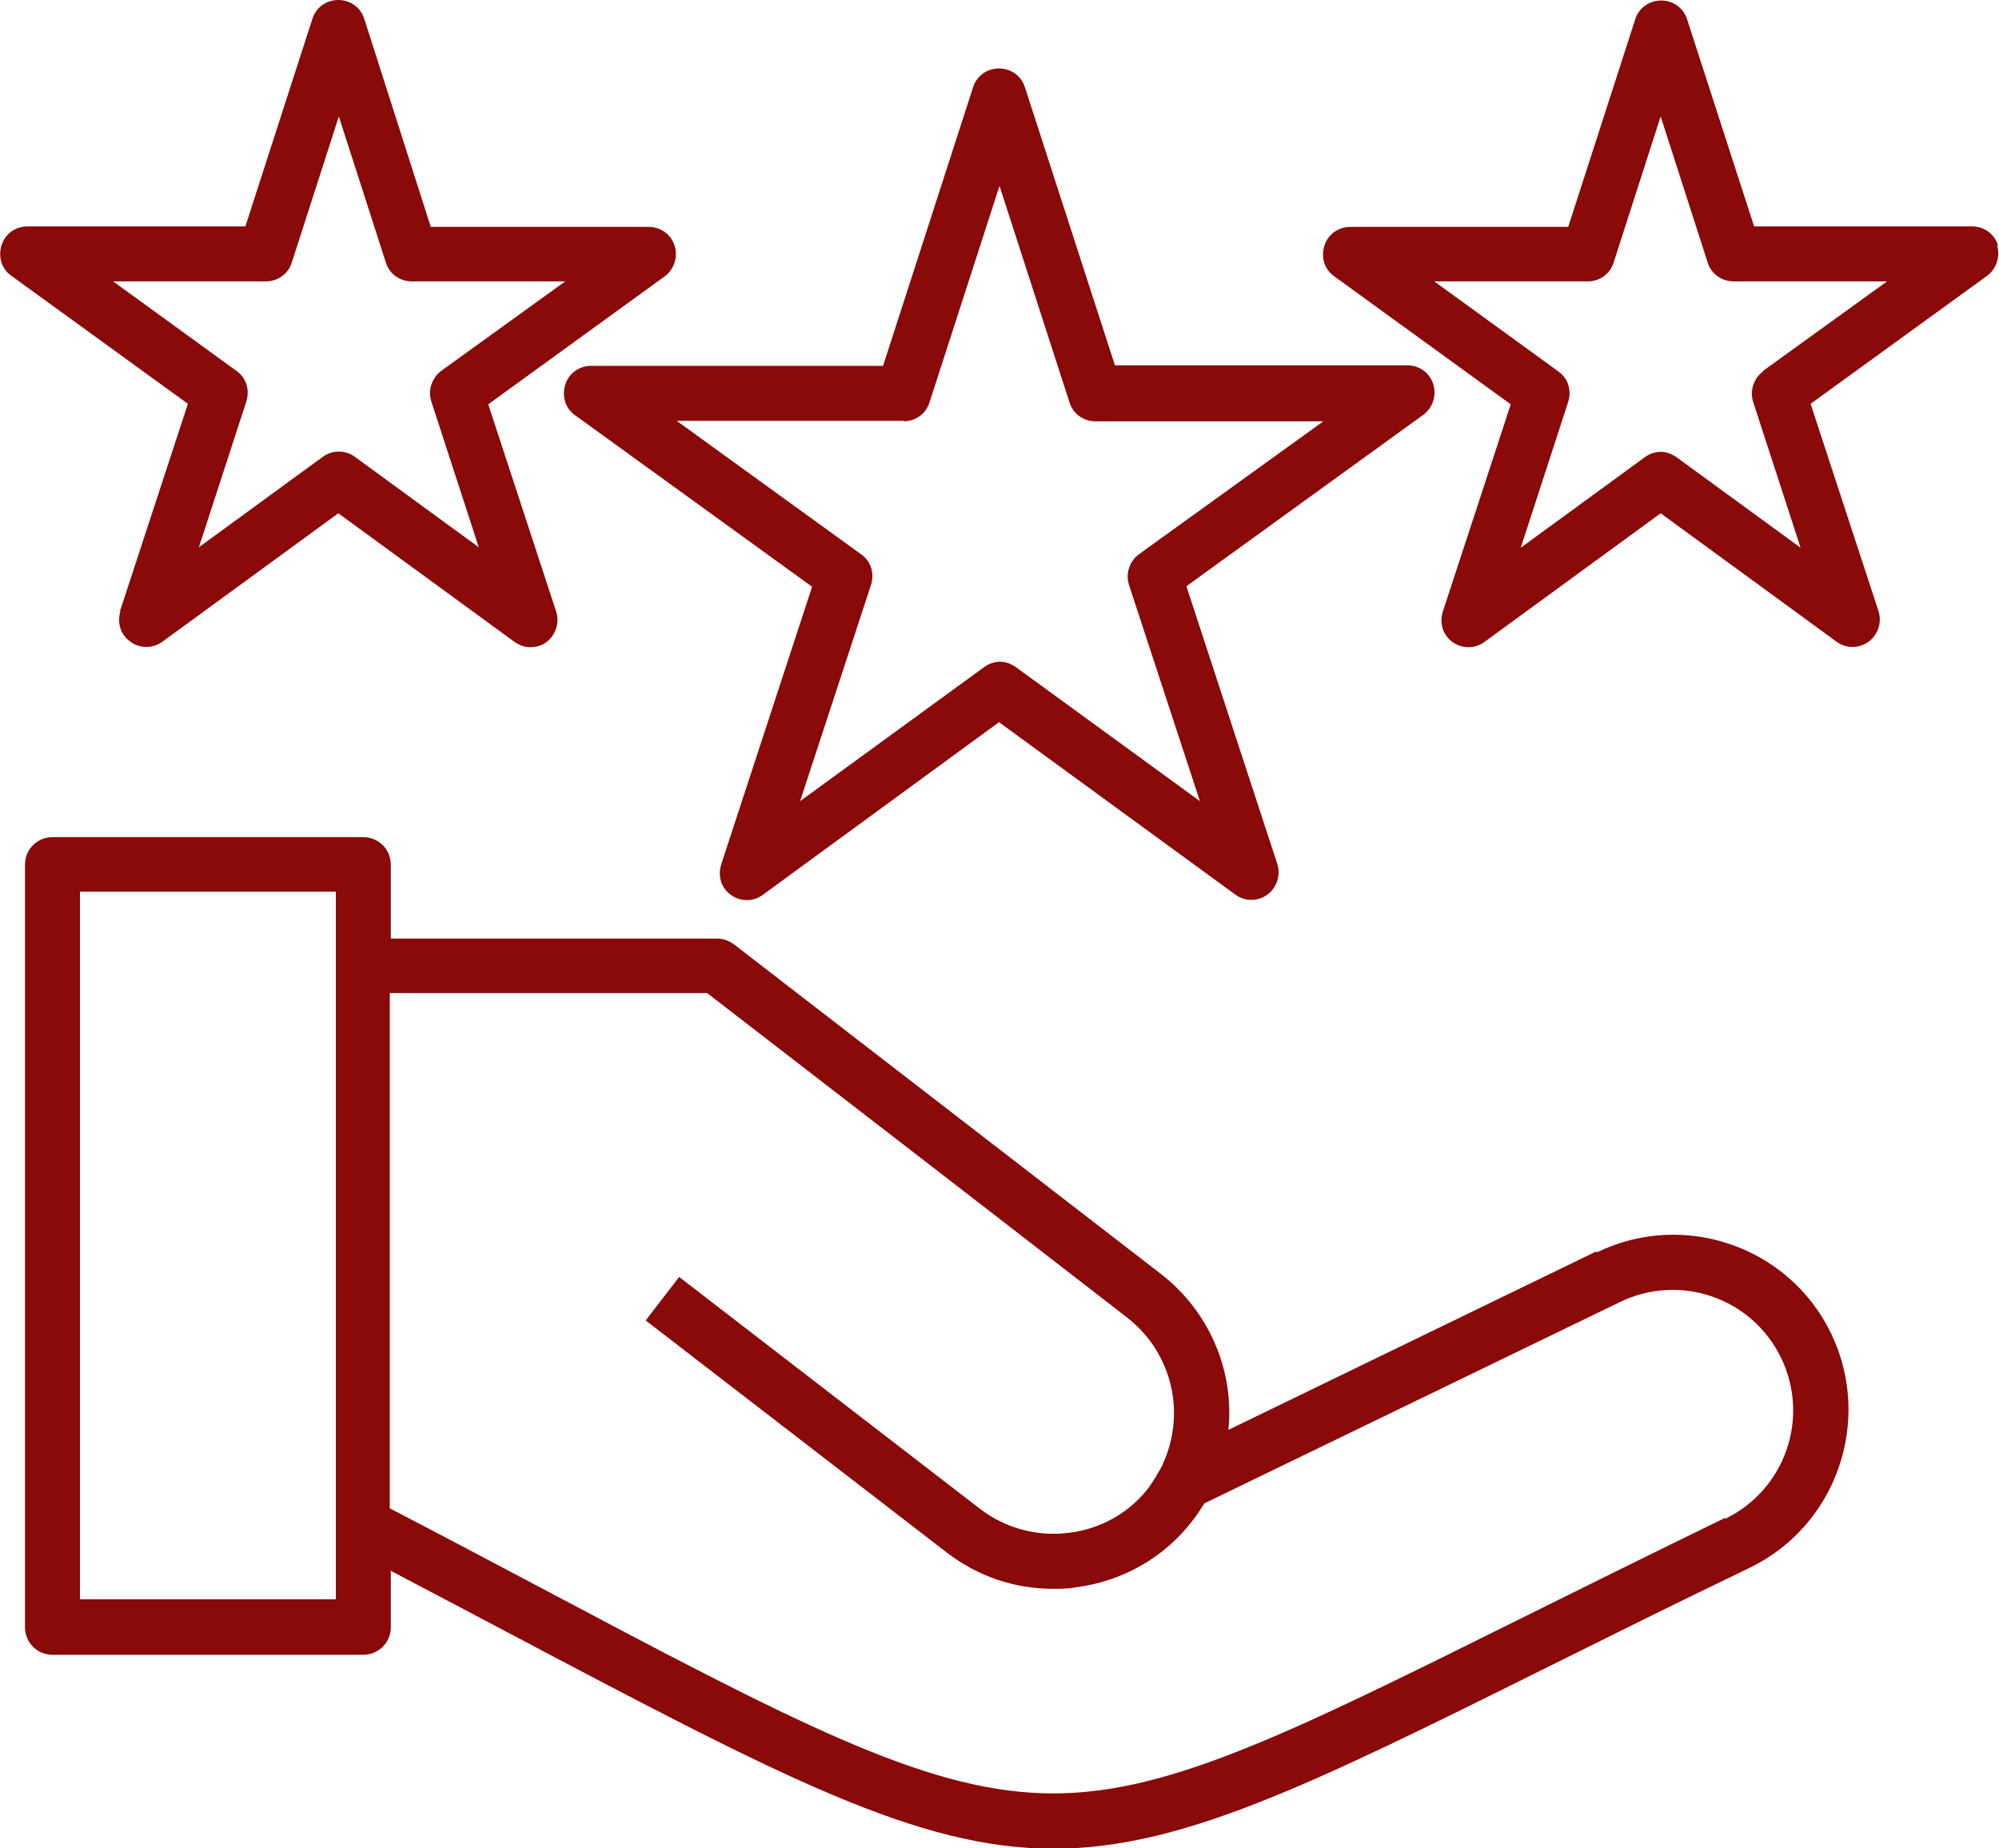 <?xml version="1.0" encoding="UTF-8"?>
<svg id="Layer_1" data-name="Layer 1" xmlns="http://www.w3.org/2000/svg" viewBox="0 0 40 36.98">
  <defs>
    <style>
      .cls-1 {
        fill: #8a0909;
      }
    </style>
  </defs>
  <path class="cls-1" d="m31.94,25.04l-7.36,3.57c.12-1.17-.37-2.36-1.35-3.12-2.85-2.2-5.7-4.4-8.55-6.6-.1-.07-.21-.11-.33-.11h-6.53v-1.48c0-.3-.24-.55-.55-.55H1.05c-.3,0-.55.24-.55.55v15.26c0,.3.24.55.55.55h6.22c.3,0,.55-.24.55-.55v-1.13c.86.45,1.67.88,2.39,1.26,5.47,2.89,8.17,4.3,10.87,4.3,2.53,0,5.06-1.23,9.88-3.63,1.19-.59,2.53-1.26,4.05-1.99,1.74-.84,2.47-2.95,1.63-4.69-.84-1.74-2.95-2.47-4.69-1.62h0Zm-25.23,6.96H1.6v-14.16h5.12v14.16Zm27.81-1.63c-1.52.74-2.87,1.41-4.06,2-4.81,2.39-7.22,3.59-9.61,3.51-2.41-.08-4.99-1.44-10.14-4.17-.87-.46-1.85-.98-2.91-1.53v-10.31h6.35c2.8,2.16,5.6,4.32,8.4,6.49.84.65,1.15,1.75.8,2.73l-.03.08s-.04.09-.06.14c0,.02-.02.04-.03.06-.07.13-.15.26-.24.39-.39.51-.96.83-1.6.91s-1.27-.09-1.78-.48l-6.02-4.64-.67.87,6.02,4.64c.62.48,1.36.73,2.13.73.15,0,.3,0,.46-.03.93-.12,1.76-.59,2.33-1.33.09-.11.16-.23.24-.35l8.32-4.03c1.2-.58,2.64-.08,3.22,1.12.58,1.2.08,2.64-1.12,3.22ZM11.83,7.32c-.24,0-.45.15-.52.38-.07.23,0,.47.2.61l4.74,3.43-1.82,5.56c-.07.23,0,.47.2.61.1.07.21.1.32.1s.23-.04.32-.11l4.72-3.45,4.73,3.45c.19.14.45.14.64,0,.19-.14.27-.39.2-.61l-1.82-5.56,4.74-3.43c.19-.14.27-.39.2-.61-.07-.23-.28-.38-.52-.38h-5.85s-1.8-5.56-1.8-5.56c-.07-.23-.28-.38-.52-.38-.24,0-.45.15-.52.38l-1.8,5.57h-5.85s0-.01,0-.01h0Zm6.25,1.11h0c.24,0,.45-.15.52-.38l1.4-4.33,1.4,4.33c.07.23.28.38.52.38h4.56s-3.69,2.66-3.69,2.66c-.19.14-.27.39-.2.61l1.42,4.33-3.68-2.68c-.1-.07-.21-.11-.32-.11s-.23.04-.32.11l-3.68,2.68,1.42-4.33c.07-.23,0-.47-.2-.61l-3.69-2.67h4.56Zm-15.67,3.8c-.07.23,0,.47.2.61.19.14.45.14.64,0l3.52-2.57,3.52,2.57c.1.07.21.11.32.11s.23-.03.32-.1c.19-.14.27-.39.2-.61l-1.36-4.15,3.53-2.56c.19-.14.27-.39.2-.61-.07-.23-.28-.38-.52-.38h-4.36S7.29.38,7.29.38c-.07-.23-.28-.38-.52-.38h0c-.24,0-.45.15-.52.38l-1.34,4.15H.55s0,0,0,0c-.24,0-.45.15-.52.38-.07.23,0,.47.2.61l3.53,2.56-1.36,4.15Zm-.16-6.6h3.07s0,0,0,0c.24,0,.45-.15.52-.38l.94-2.92.94,2.92c.07.23.28.38.52.38h3.07s-2.48,1.79-2.48,1.79c-.19.14-.27.39-.2.61l.95,2.92-2.48-1.81c-.19-.14-.45-.14-.64,0l-2.48,1.81.95-2.92c.07-.23,0-.47-.2-.61l-2.48-1.8Zm37.73-.72c-.07-.23-.28-.38-.52-.38h-4.36s-1.34-4.14-1.34-4.14c-.07-.23-.28-.38-.52-.38h0c-.24,0-.45.15-.52.38l-1.34,4.15h-4.36s0,0,0,0c-.24,0-.45.15-.52.38-.07.23,0,.47.2.61l3.53,2.56-1.36,4.15c-.07.23,0,.47.2.61.1.07.21.1.32.1s.23-.04.32-.11l3.52-2.57,3.52,2.57c.19.14.45.14.64,0,.19-.14.27-.39.2-.61l-1.36-4.15,3.53-2.56c.19-.14.27-.39.2-.61h0Zm-4.7,2.52c-.19.14-.27.39-.2.61l.95,2.92-2.48-1.81c-.1-.07-.21-.11-.32-.11s-.23.04-.32.11l-2.48,1.81.95-2.92c.07-.23,0-.47-.2-.61l-2.48-1.8h3.07s0,0,0,0c.24,0,.45-.15.52-.38l.94-2.92.94,2.92c.07.23.28.38.52.38h3.07s-2.48,1.79-2.48,1.79Z"/>
</svg>